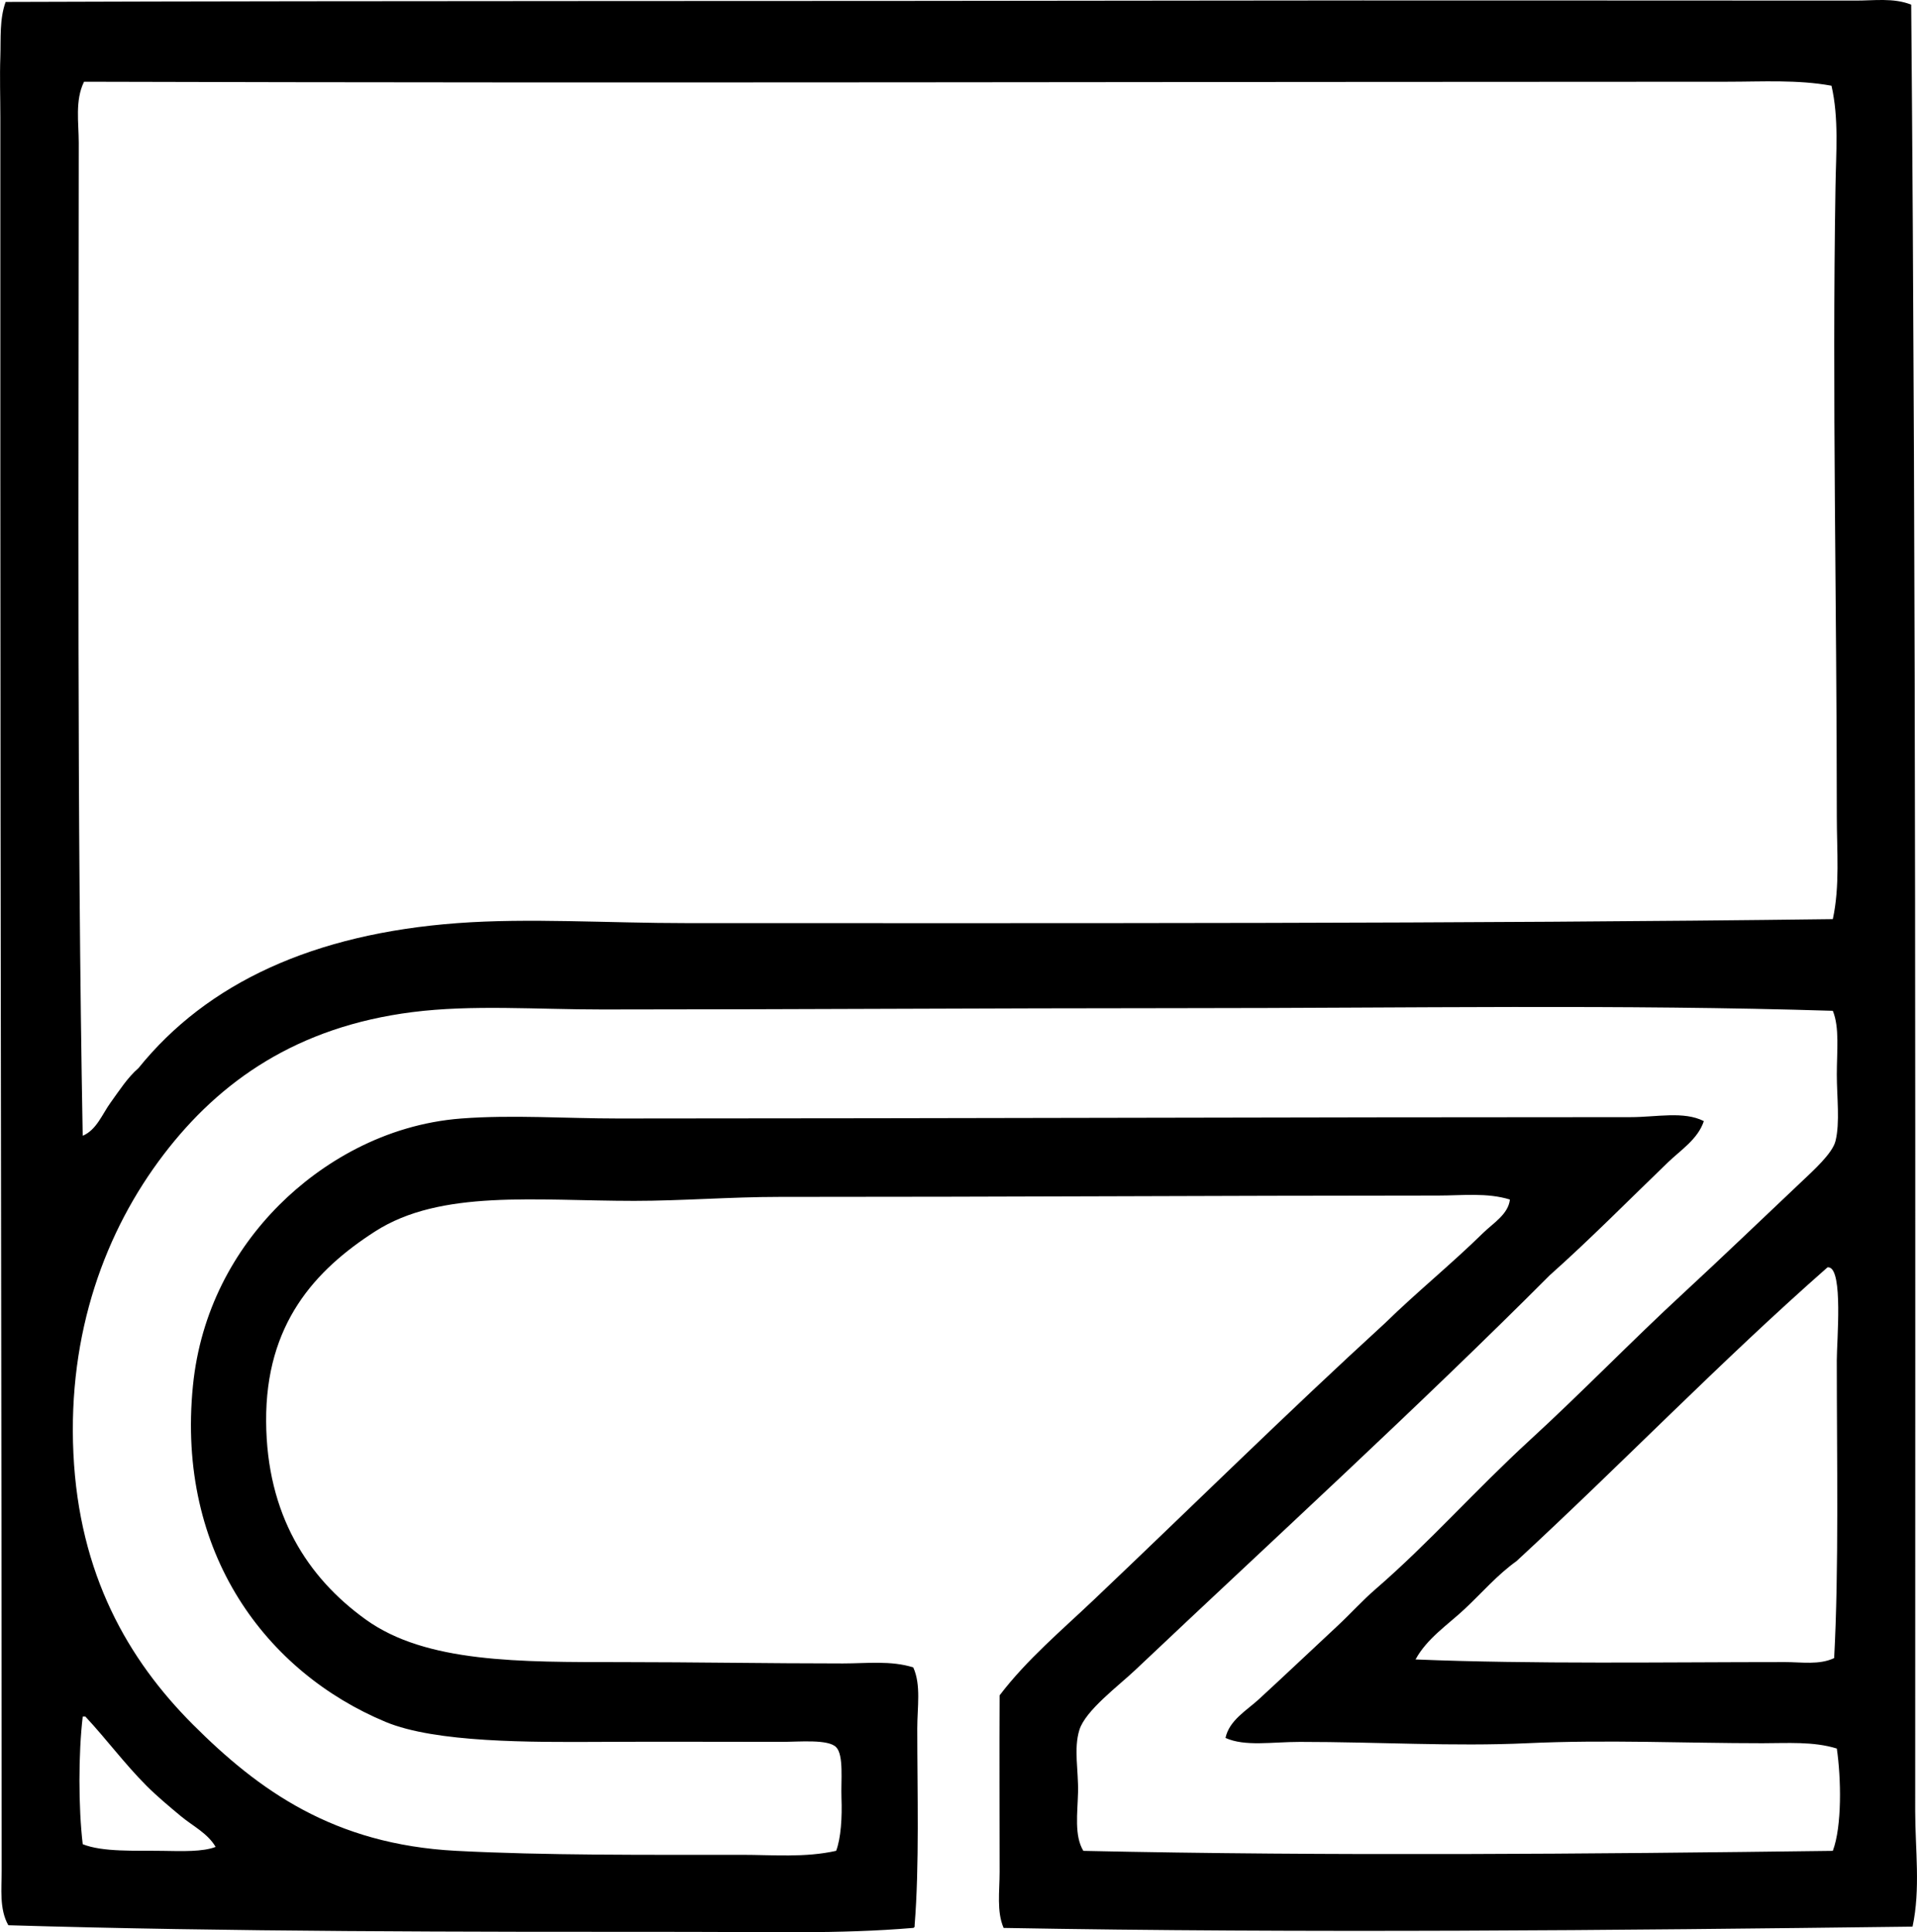 <svg enable-background="new 0 0 75.372 75.958" viewBox="0 0 75.372 75.958" xmlns="http://www.w3.org/2000/svg"><path clip-rule="evenodd" d="m75.144.183c.198 23.347.157 47.119.157 71.005 0 1.511.214 3.059-.104 4.546-11.767.146-23.868.263-35.737.051-.278-.648-.157-1.433-.157-2.194 0-2.277-.012-4.725 0-6.949 1.073-1.409 2.436-2.552 3.71-3.762 3.787-3.594 7.55-7.309 11.442-10.868 1.225-1.199 2.609-2.321 3.866-3.553.387-.378.983-.73 1.045-1.306-.899-.278-1.869-.157-2.822-.157-8.874.002-16.906.055-25.914.053-1.907 0-3.833.156-5.695.156-3.888-.001-7.602-.459-10.188 1.202-2.357 1.515-4.309 3.632-4.283 7.472.023 3.654 1.623 6.134 3.918 7.784 2.369 1.706 6.047 1.672 10.031 1.673 2.843 0 5.783.052 8.726.052.938 0 1.893-.121 2.769.156.312.696.157 1.548.157 2.403 0 2.47.086 5.4-.104 7.733.009.062-.012.093-.053.104-2.896.247-5.882.156-8.882.156-8.817 0-18.015 0-26.698-.261-.361-.633-.262-1.448-.262-2.143 0-18.197-.051-36.769-.052-54.808 0-4.735 0-9.428 0-14.106 0-.797-.028-1.595 0-2.403.023-.694-.038-1.469.208-2.143 15.483-.052 31.227-.025 46.972-.053 8.456-.014 17.056 0 25.758 0 .726.003 1.495-.117 2.192.16zm-7.21 3.03c-21.801 0-43.25.062-64.63 0-.361.737-.208 1.608-.208 2.403-.002 13.262-.074 26.4.156 39.03.547-.231.766-.85 1.098-1.307.345-.476.662-.978 1.098-1.357 2.699-3.343 6.873-5.275 12.539-5.695 2.795-.208 5.908 0 9.038 0 15.17.001 30.43.028 45.037-.157.282-1.296.157-2.68.157-4.024 0-8.408-.186-16.543-.052-24.765.021-1.343.137-2.69-.157-3.971-1.333-.243-2.719-.157-4.076-.157zm-21.369 36.416c-7.678.001-15.38.052-22.885.053-2.574.001-5.117-.196-7.471.104-4.524.577-7.563 2.702-9.77 5.591-2.298 3.007-3.777 7.012-3.553 11.756.225 4.758 2.145 8.101 4.701 10.659 2.575 2.574 5.525 4.71 10.346 4.962 3.489.183 7.459.157 11.233.157 1.217 0 2.486.118 3.709-.157.186-.49.24-1.307.209-2.089-.025-.654.097-1.672-.209-1.985-.312-.322-1.442-.21-2.142-.209-2.488 0-4.78-.012-7.054 0-2.834.015-6.546.036-8.517-.784-4.661-1.942-8.236-6.609-7.576-13.219.293-2.927 1.623-5.332 3.396-7.105 1.637-1.636 4.126-3.165 7.158-3.396 1.999-.152 4.087 0 6.165 0 13.548-.003 26.411-.053 39.812-.053 1.009 0 2.086-.246 2.874.156-.231.707-.911 1.139-1.41 1.62-1.559 1.501-3.052 3.017-4.65 4.44-5.131 5.143-10.892 10.408-16.299 15.52-.666.63-1.956 1.587-2.193 2.351-.23.739-.032 1.601-.053 2.456-.021.831-.152 1.698.208 2.298 9.725.213 19.961.122 29.468 0 .365-.97.328-2.859.157-4.022-.922-.286-1.943-.209-2.926-.209-3.037.001-6.113-.146-9.248 0-2.901.135-5.881-.053-8.934-.052-1.104 0-2.165.191-2.927-.156.147-.693.829-1.077 1.307-1.516 1.052-.966 2.058-1.922 3.082-2.874.527-.489.983-1.003 1.516-1.463 2.092-1.81 3.943-3.912 6.06-5.852 2.004-1.834 3.969-3.868 6.062-5.8 1.449-1.339 3.079-2.901 4.598-4.337.494-.467 1.238-1.136 1.358-1.619.182-.727.052-1.742.052-2.612 0-.939.112-1.848-.157-2.509-8.292-.259-16.734-.105-25.497-.105zm13.063 21.735c-.762.545-1.365 1.251-2.038 1.882-.664.623-1.482 1.155-1.934 1.985 4.593.19 9.829.104 14.525.104.657-.001 1.347.12 1.933-.157.189-3.44.104-7.898.104-11.703 0-.769.255-3.568-.312-3.657-.018-.003-.035.002-.053 0-4.216 3.708-8.104 7.744-12.225 11.546zm-52.51 10.033c-.464-.387-.931-.774-1.358-1.201-.86-.861-1.568-1.824-2.402-2.718-.035 0-.07 0-.105 0-.172 1.442-.172 3.574 0 5.016.791.315 2.059.244 3.135.261.787.014 1.585.04 2.09-.155-.318-.542-.902-.822-1.36-1.203z" fill-rule="evenodd"/></svg>